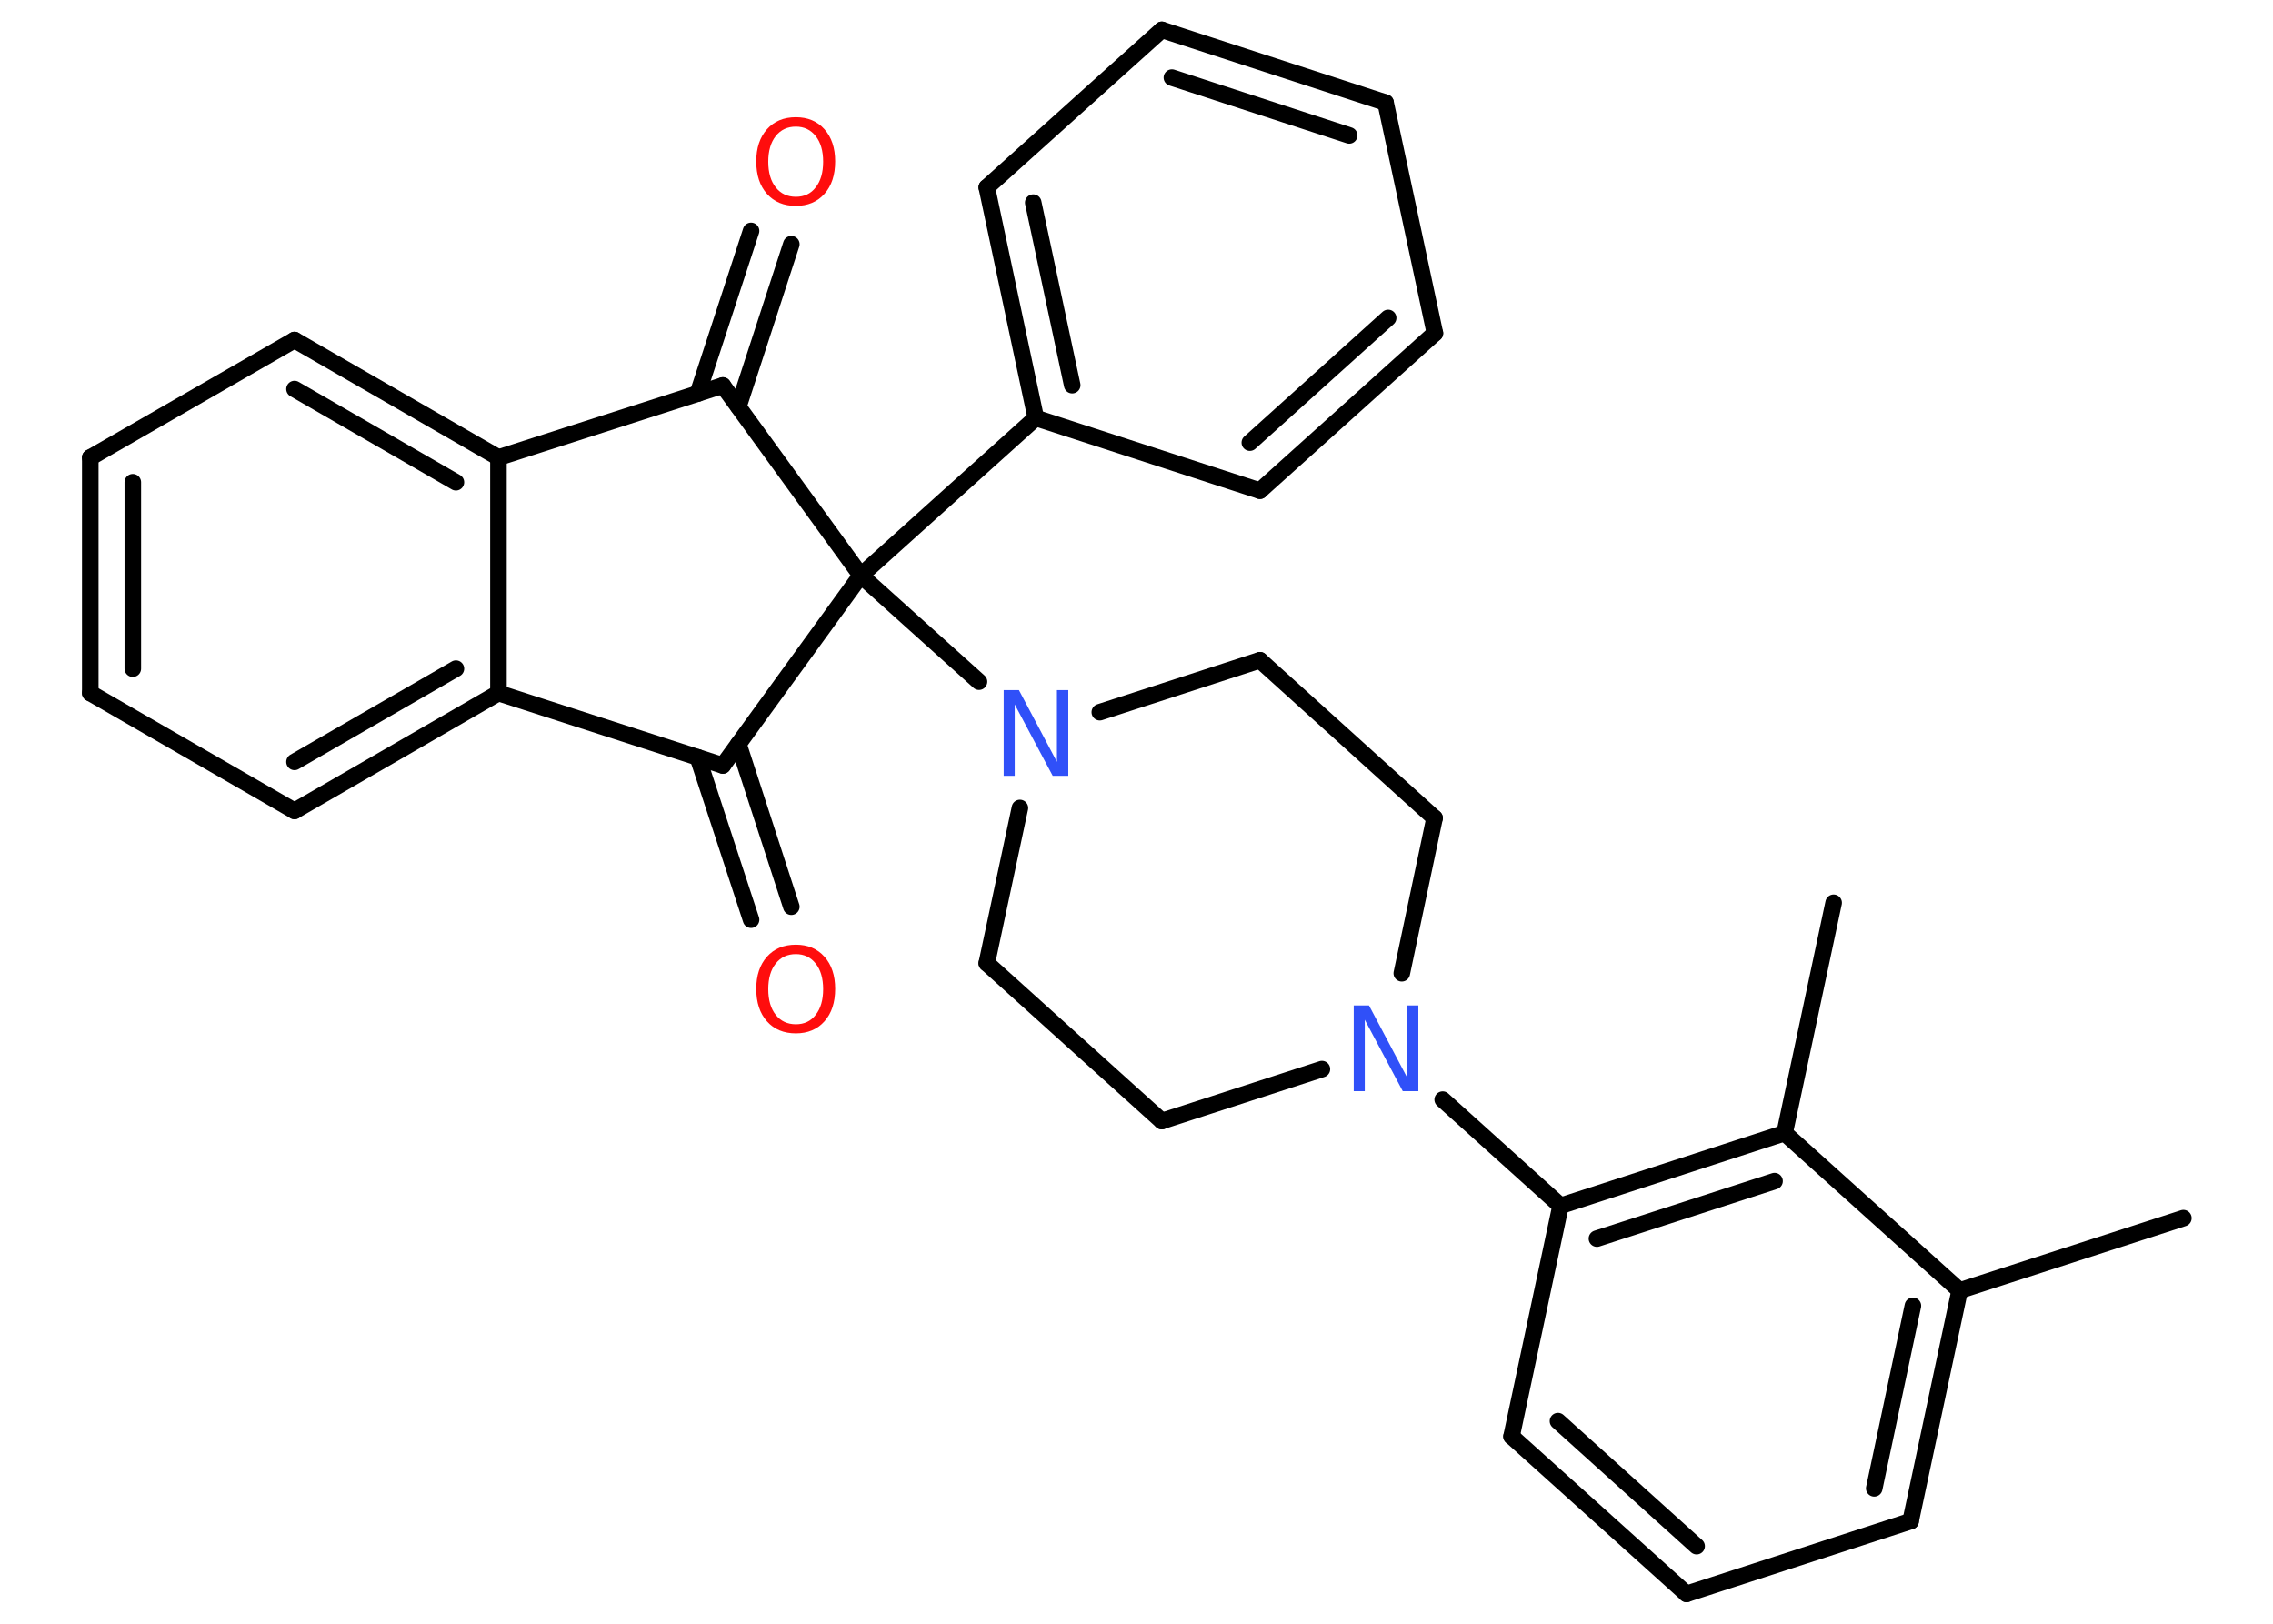 <?xml version='1.0' encoding='UTF-8'?>
<!DOCTYPE svg PUBLIC "-//W3C//DTD SVG 1.1//EN" "http://www.w3.org/Graphics/SVG/1.1/DTD/svg11.dtd">
<svg version='1.2' xmlns='http://www.w3.org/2000/svg' xmlns:xlink='http://www.w3.org/1999/xlink' width='70.0mm' height='50.0mm' viewBox='0 0 70.0 50.0'>
  <desc>Generated by the Chemistry Development Kit (http://github.com/cdk)</desc>
  <g stroke-linecap='round' stroke-linejoin='round' stroke='#000000' stroke-width='.51' fill='#FF0D0D'>
    <rect x='.0' y='.0' width='70.0' height='50.0' fill='#FFFFFF' stroke='none'/>
    <g id='mol1' class='mol'>
      <line id='mol1bnd1' class='bond' x1='67.24' y1='37.51' x2='60.35' y2='39.74'/>
      <g id='mol1bnd2' class='bond'>
        <line x1='58.84' y1='46.84' x2='60.35' y2='39.74'/>
        <line x1='57.72' y1='45.83' x2='58.91' y2='40.21'/>
      </g>
      <line id='mol1bnd3' class='bond' x1='58.84' y1='46.84' x2='51.94' y2='49.08'/>
      <g id='mol1bnd4' class='bond'>
        <line x1='46.55' y1='44.23' x2='51.94' y2='49.08'/>
        <line x1='47.98' y1='43.76' x2='52.25' y2='47.61'/>
      </g>
      <line id='mol1bnd5' class='bond' x1='46.55' y1='44.23' x2='48.06' y2='37.13'/>
      <line id='mol1bnd6' class='bond' x1='48.06' y1='37.13' x2='44.43' y2='33.86'/>
      <line id='mol1bnd7' class='bond' x1='43.17' y1='29.97' x2='44.18' y2='25.19'/>
      <line id='mol1bnd8' class='bond' x1='44.18' y1='25.19' x2='38.8' y2='20.33'/>
      <line id='mol1bnd9' class='bond' x1='38.8' y1='20.33' x2='33.87' y2='21.93'/>
      <line id='mol1bnd10' class='bond' x1='30.15' y1='20.99' x2='26.51' y2='17.72'/>
      <line id='mol1bnd11' class='bond' x1='26.51' y1='17.72' x2='31.9' y2='12.87'/>
      <g id='mol1bnd12' class='bond'>
        <line x1='30.39' y1='5.77' x2='31.9' y2='12.87'/>
        <line x1='31.82' y1='6.24' x2='33.02' y2='11.86'/>
      </g>
      <line id='mol1bnd13' class='bond' x1='30.39' y1='5.77' x2='35.78' y2='.92'/>
      <g id='mol1bnd14' class='bond'>
        <line x1='42.67' y1='3.16' x2='35.78' y2='.92'/>
        <line x1='41.55' y1='4.17' x2='36.09' y2='2.39'/>
      </g>
      <line id='mol1bnd15' class='bond' x1='42.67' y1='3.16' x2='44.19' y2='10.26'/>
      <g id='mol1bnd16' class='bond'>
        <line x1='38.8' y1='15.11' x2='44.19' y2='10.26'/>
        <line x1='38.49' y1='13.63' x2='42.75' y2='9.79'/>
      </g>
      <line id='mol1bnd17' class='bond' x1='31.9' y1='12.87' x2='38.8' y2='15.11'/>
      <line id='mol1bnd18' class='bond' x1='26.51' y1='17.72' x2='22.26' y2='11.87'/>
      <g id='mol1bnd19' class='bond'>
        <line x1='21.49' y1='12.12' x2='23.13' y2='7.11'/>
        <line x1='22.74' y1='12.52' x2='24.37' y2='7.52'/>
      </g>
      <line id='mol1bnd20' class='bond' x1='22.26' y1='11.87' x2='15.35' y2='14.09'/>
      <g id='mol1bnd21' class='bond'>
        <line x1='15.35' y1='14.09' x2='9.07' y2='10.47'/>
        <line x1='14.04' y1='14.85' x2='9.07' y2='11.98'/>
      </g>
      <line id='mol1bnd22' class='bond' x1='9.07' y1='10.47' x2='2.78' y2='14.09'/>
      <g id='mol1bnd23' class='bond'>
        <line x1='2.78' y1='14.09' x2='2.78' y2='21.34'/>
        <line x1='4.09' y1='14.85' x2='4.09' y2='20.59'/>
      </g>
      <line id='mol1bnd24' class='bond' x1='2.78' y1='21.34' x2='9.07' y2='24.97'/>
      <g id='mol1bnd25' class='bond'>
        <line x1='9.07' y1='24.97' x2='15.35' y2='21.34'/>
        <line x1='9.07' y1='23.46' x2='14.04' y2='20.59'/>
      </g>
      <line id='mol1bnd26' class='bond' x1='15.35' y1='14.09' x2='15.35' y2='21.34'/>
      <line id='mol1bnd27' class='bond' x1='15.35' y1='21.34' x2='22.26' y2='23.57'/>
      <line id='mol1bnd28' class='bond' x1='26.51' y1='17.72' x2='22.26' y2='23.57'/>
      <g id='mol1bnd29' class='bond'>
        <line x1='22.74' y1='22.91' x2='24.37' y2='27.92'/>
        <line x1='21.49' y1='23.32' x2='23.13' y2='28.32'/>
      </g>
      <line id='mol1bnd30' class='bond' x1='31.41' y1='24.88' x2='30.39' y2='29.66'/>
      <line id='mol1bnd31' class='bond' x1='30.39' y1='29.66' x2='35.78' y2='34.52'/>
      <line id='mol1bnd32' class='bond' x1='40.71' y1='32.92' x2='35.78' y2='34.52'/>
      <g id='mol1bnd33' class='bond'>
        <line x1='54.96' y1='34.89' x2='48.06' y2='37.13'/>
        <line x1='54.65' y1='36.37' x2='49.18' y2='38.14'/>
      </g>
      <line id='mol1bnd34' class='bond' x1='60.35' y1='39.74' x2='54.96' y2='34.89'/>
      <line id='mol1bnd35' class='bond' x1='54.96' y1='34.89' x2='56.47' y2='27.8'/>
      <path id='mol1atm7' class='atom' d='M41.68 30.96h.48l1.17 2.21v-2.21h.35v2.64h-.48l-1.17 -2.2v2.2h-.34v-2.64z' stroke='none' fill='#3050F8'/>
      <path id='mol1atm10' class='atom' d='M30.9 21.25h.48l1.17 2.21v-2.21h.35v2.64h-.48l-1.17 -2.2v2.2h-.34v-2.64z' stroke='none' fill='#3050F8'/>
      <path id='mol1atm19' class='atom' d='M24.51 3.9q-.39 .0 -.62 .29q-.23 .29 -.23 .79q.0 .5 .23 .79q.23 .29 .62 .29q.39 .0 .61 -.29q.23 -.29 .23 -.79q.0 -.5 -.23 -.79q-.23 -.29 -.61 -.29zM24.51 3.61q.55 .0 .88 .37q.33 .37 .33 .99q.0 .63 -.33 1.0q-.33 .37 -.88 .37q-.56 .0 -.89 -.37q-.33 -.37 -.33 -1.0q.0 -.62 .33 -.99q.33 -.37 .89 -.37z' stroke='none'/>
      <path id='mol1atm27' class='atom' d='M24.51 29.38q-.39 .0 -.62 .29q-.23 .29 -.23 .79q.0 .5 .23 .79q.23 .29 .62 .29q.39 .0 .61 -.29q.23 -.29 .23 -.79q.0 -.5 -.23 -.79q-.23 -.29 -.61 -.29zM24.51 29.09q.55 .0 .88 .37q.33 .37 .33 .99q.0 .63 -.33 1.0q-.33 .37 -.88 .37q-.56 .0 -.89 -.37q-.33 -.37 -.33 -1.0q.0 -.62 .33 -.99q.33 -.37 .89 -.37z' stroke='none'/>
    </g>
  </g>
</svg>
